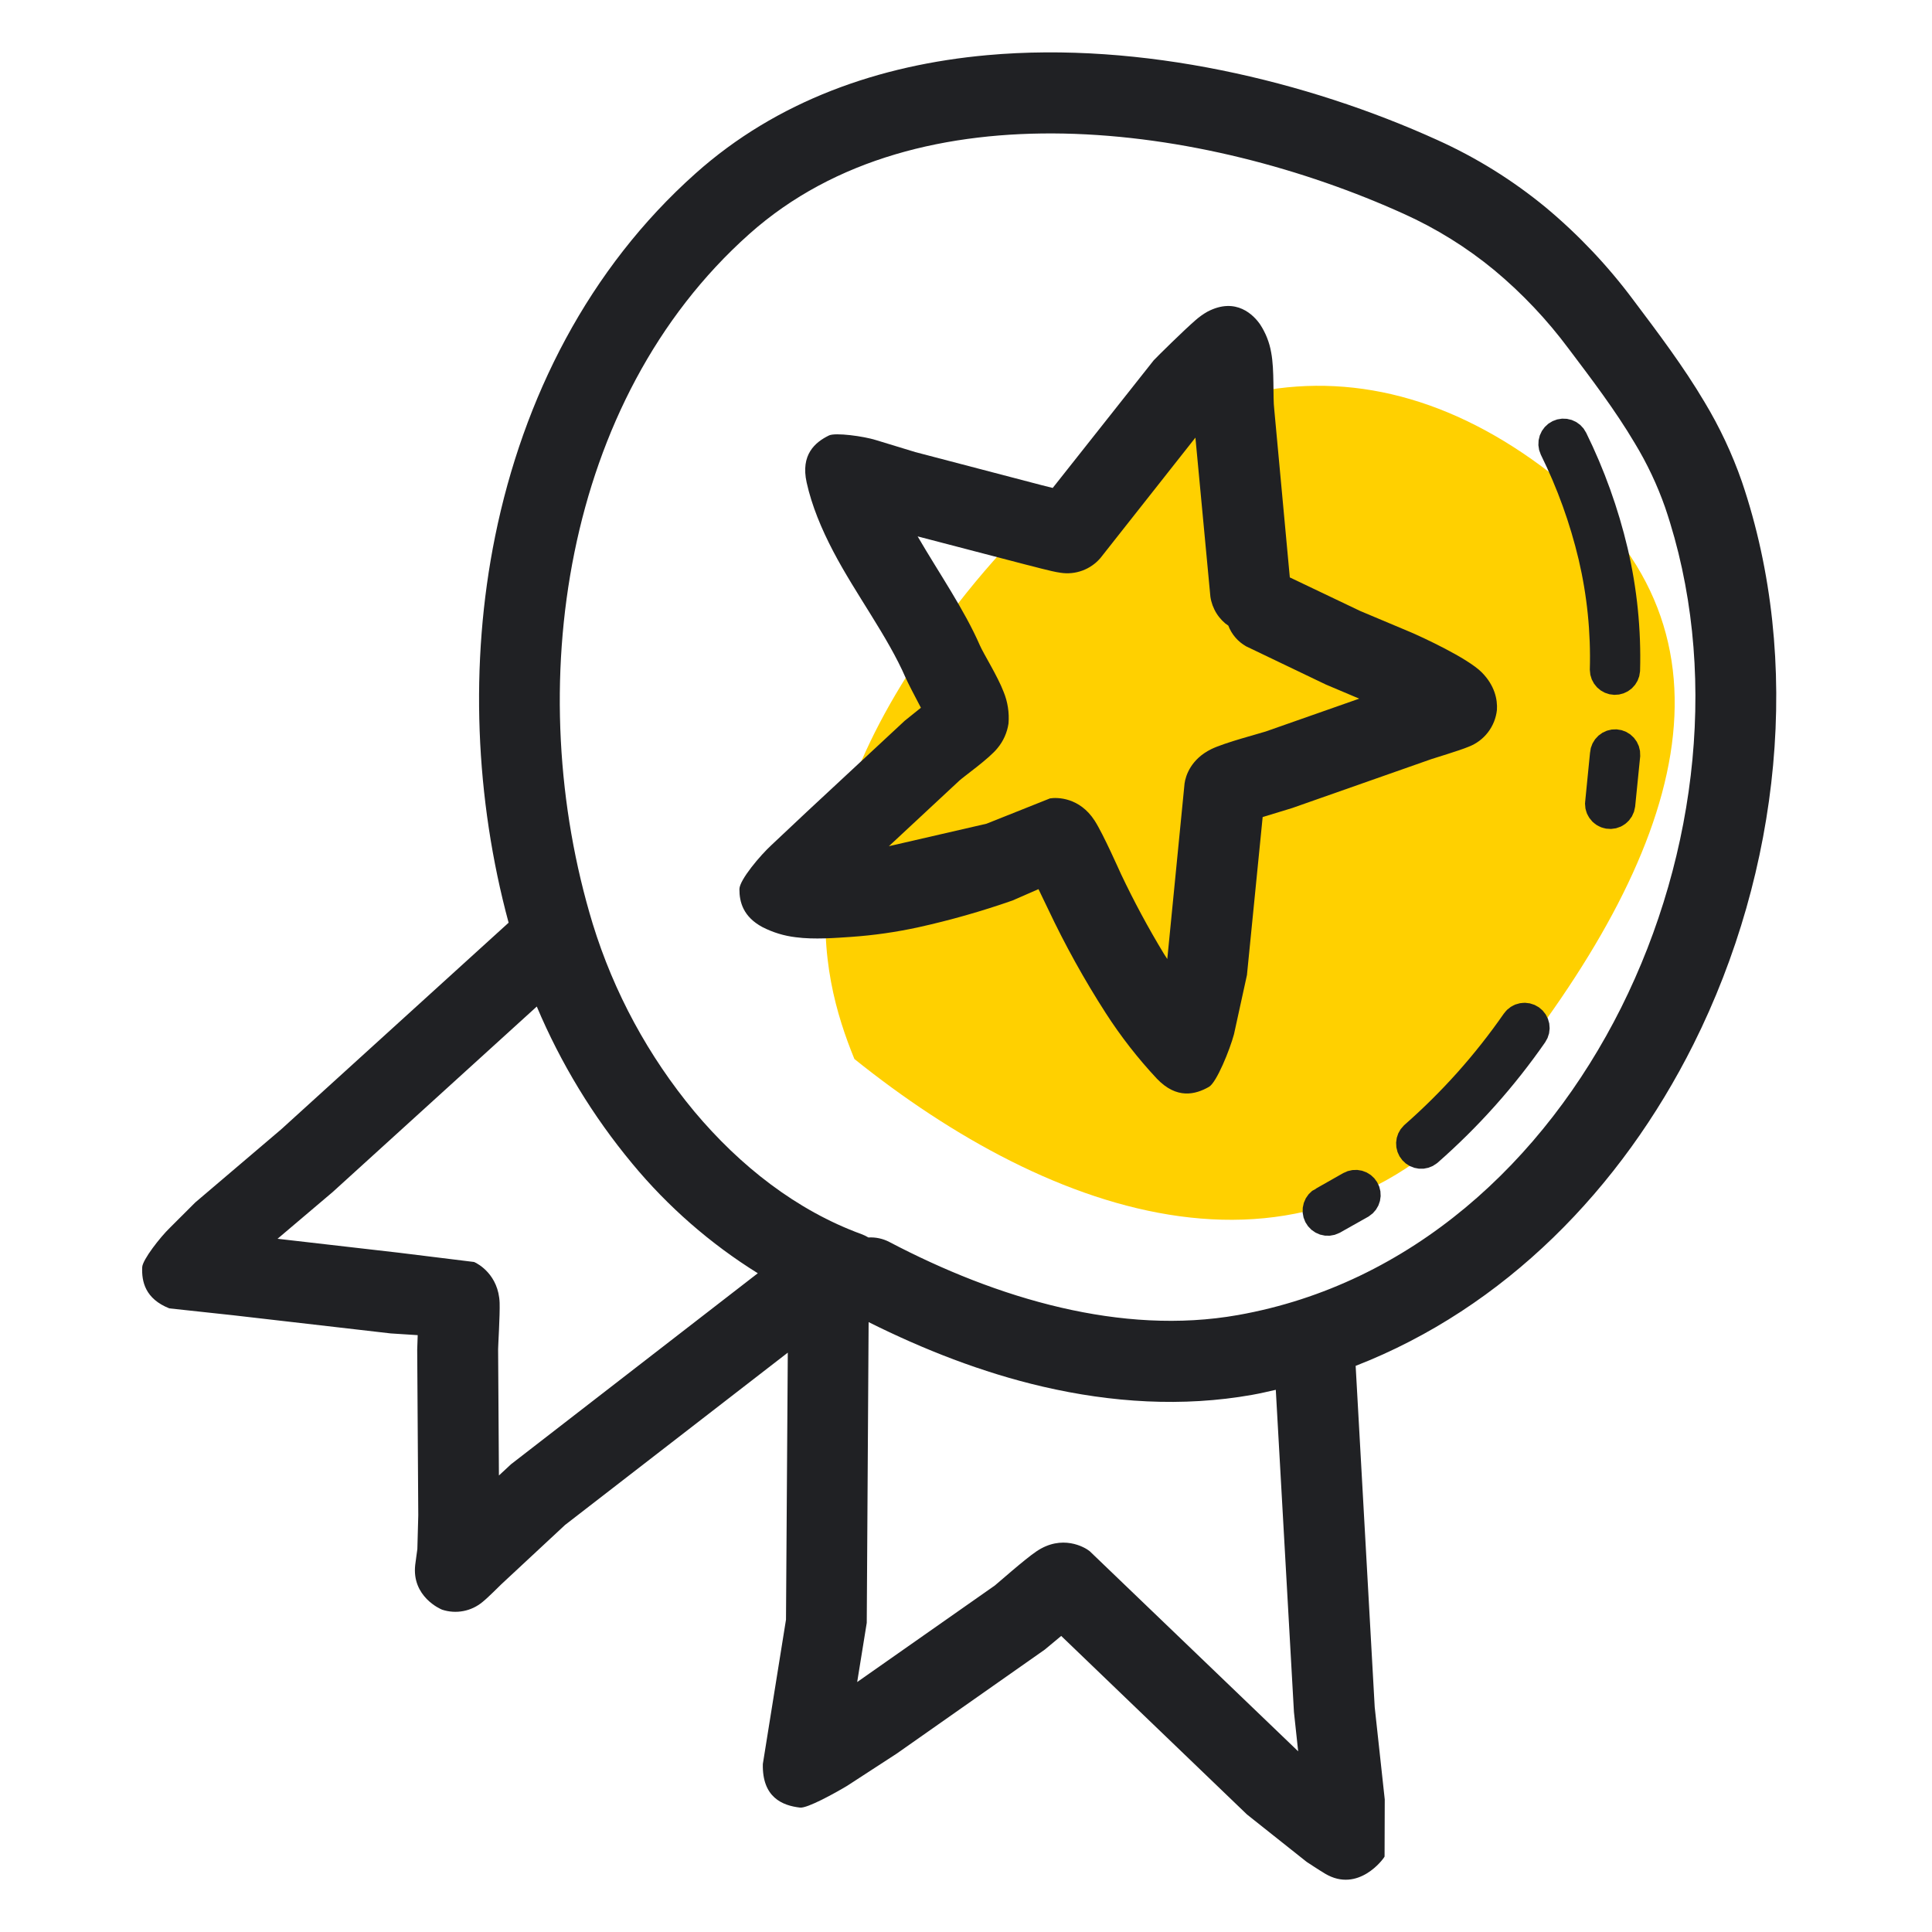 <svg width="129" height="129" viewBox="0 0 129 129" fill="none" xmlns="http://www.w3.org/2000/svg">
<path d="M99.983 72.366C87.651 87.718 70.042 81.147 57.048 70.709C54.688 64.925 52.209 54.928 64.54 39.577C76.872 24.225 91.098 21.598 104.092 32.036C117.087 42.474 112.314 57.014 99.983 72.366Z" fill="#FFD000"/>
<g clip-path="url(#clip0_312_35378)">
<path fill-rule="evenodd" clip-rule="evenodd" d="M51.527 56.409L53.852 54.222L60.411 48.123L61.489 47.257C61.098 46.517 60.603 45.562 60.466 45.247C59.272 42.497 57.145 39.691 55.646 36.835C54.844 35.307 54.204 33.765 53.861 32.221C53.447 30.36 54.418 29.529 55.352 29.075C55.776 28.869 57.67 29.125 58.496 29.387L61.119 30.187L69.525 32.388L70.29 32.58L77.034 24.057C77.28 23.795 79.065 22.032 79.831 21.373C80.074 21.159 80.339 20.97 80.622 20.81C82.551 19.798 83.726 21.065 84.138 21.661C84.512 22.23 84.764 22.871 84.878 23.542C85.104 24.734 84.978 26.476 85.082 27.335L86.121 38.554L90.823 40.796L94.213 42.222C94.892 42.515 97.981 43.925 98.945 44.901C99.799 45.767 99.996 46.701 99.95 47.403C99.892 47.946 99.685 48.463 99.352 48.897C99.019 49.331 98.573 49.664 98.062 49.859C97.427 50.126 95.766 50.615 95.574 50.686L86.273 53.955L84.308 54.555L83.259 65.103L82.393 69.059C82.116 70.09 81.231 72.281 80.724 72.569C79.813 73.089 78.568 73.409 77.244 72.023C75.979 70.67 74.838 69.207 73.835 67.65C72.401 65.421 71.114 63.1 69.982 60.702L69.34 59.368L67.608 60.125C65.551 60.845 63.453 61.442 61.325 61.913C59.847 62.236 58.348 62.451 56.839 62.556C55.8 62.624 54.377 62.745 53.132 62.58C52.354 62.489 51.6 62.258 50.904 61.9C49.627 61.215 49.366 60.229 49.371 59.366C49.378 58.749 50.767 57.105 51.527 56.409ZM65.868 55L70.109 53.309C70.574 53.233 72.082 53.224 73.095 54.803C73.67 55.697 74.77 58.197 74.851 58.365C75.715 60.187 76.671 61.963 77.716 63.688L77.94 64.034L79.093 52.315C79.164 51.795 79.515 50.691 80.876 50.02C81.766 49.584 84.176 48.957 84.512 48.842L90.756 46.649L88.526 45.706L83.207 43.157C82.66 42.849 82.237 42.359 82.014 41.771L81.808 41.624C81.504 41.367 81.256 41.049 81.081 40.691C80.906 40.333 80.807 39.943 80.79 39.545L79.818 29.22L73.473 37.263C73.15 37.639 72.738 37.926 72.273 38.097C71.809 38.269 71.309 38.319 70.82 38.244C70.207 38.169 68.715 37.741 68.497 37.7L61.271 35.815C62.705 38.277 64.388 40.706 65.427 43.092C65.669 43.65 66.606 45.135 67.009 46.19C67.285 46.859 67.397 47.585 67.338 48.307C67.249 48.916 66.993 49.489 66.597 49.962C66.04 50.655 64.383 51.824 64.054 52.124L59.351 56.501L65.868 55Z" fill="#202124"/>
<path fill-rule="evenodd" clip-rule="evenodd" d="M9.495 84.61C9.518 84.113 10.697 82.605 11.336 81.987L13.036 80.289L18.781 75.401L33.96 61.609C31.737 53.374 31.329 44.333 33.06 35.807C34.94 26.563 39.303 17.943 46.441 11.581C51.875 6.73 58.702 4.332 65.924 3.682C76.216 2.755 87.307 5.415 95.961 9.344C98.576 10.522 101.021 12.044 103.233 13.87C105.412 15.691 107.37 17.763 109.066 20.042C110.718 22.237 112.399 24.462 113.805 26.834C114.819 28.515 115.657 30.297 116.303 32.151C120.374 44.127 118.878 58.127 113.073 69.727C108.244 79.374 100.454 87.335 90.517 91.199L91.79 113.99L92.46 120.15L92.448 123.962C92.372 124.135 90.685 126.411 88.485 125.11C88.138 124.906 87.293 124.351 87.245 124.318L83.263 121.155L70.857 109.232L69.758 110.146L59.871 117.09L56.564 119.24C55.759 119.722 53.91 120.749 53.42 120.694C52.248 120.56 50.883 120.018 50.935 117.781L52.481 108.143L52.601 90.316L37.728 101.822L33.472 105.783C33.405 105.845 32.586 106.673 32.225 106.959C31.856 107.269 31.414 107.479 30.941 107.57C30.467 107.661 29.979 107.63 29.521 107.479C29.421 107.443 27.483 106.613 27.724 104.488C27.757 104.203 27.862 103.49 27.867 103.432L27.928 101.179L27.857 90.121L27.89 89.148L26.091 89.033L15.567 87.82L11.305 87.36C9.696 86.72 9.452 85.573 9.495 84.61ZM66.428 105.862C66.601 105.726 68.41 104.121 69.198 103.589C70.911 102.425 72.426 103.302 72.758 103.572L86.679 116.936L86.397 114.311L85.185 92.798C84.665 92.915 84.146 93.039 83.602 93.135C78.965 93.959 74.223 93.654 69.624 92.585C65.576 91.646 61.66 90.106 57.998 88.278L57.873 108.357L57.234 112.31L66.428 105.862ZM57.527 82.406C57.686 82.465 57.839 82.539 57.984 82.626C58.47 82.598 58.955 82.703 59.386 82.929C62.948 84.799 66.832 86.381 70.85 87.311C74.737 88.212 78.742 88.501 82.664 87.805C94.21 85.754 103.094 77.56 108.238 67.294C113.4 56.978 114.804 44.536 111.182 33.885C110.656 32.385 109.976 30.944 109.151 29.585C107.847 27.386 106.28 25.328 104.746 23.294C103.304 21.355 101.639 19.593 99.784 18.046C97.941 16.524 95.903 15.256 93.724 14.275C87.131 11.287 78.991 9.078 71.018 8.918C63.308 8.769 55.738 10.538 50.03 15.625C43.774 21.201 40.001 28.783 38.355 36.886C36.684 45.104 37.196 53.866 39.577 61.687C40.989 66.27 43.294 70.528 46.359 74.214C49.403 77.846 53.183 80.821 57.527 82.406ZM26.607 83.641L31.656 84.263C31.938 84.383 33.29 85.13 33.36 86.985C33.387 87.808 33.257 89.875 33.259 90.076L33.313 98.519L34.121 97.768L50.598 85.015C47.428 83.044 44.598 80.573 42.218 77.697C39.588 74.532 37.44 70.997 35.841 67.206L22.211 79.594L18.532 82.713L26.607 83.641Z" fill="#202124"/>
<path fill-rule="evenodd" clip-rule="evenodd" d="M104.102 29.019C104.264 28.94 104.45 28.929 104.62 28.987C104.79 29.046 104.93 29.169 105.009 29.331C106.185 31.72 107.088 34.235 107.702 36.826C108.312 39.427 108.583 42.095 108.508 44.765C108.496 44.94 108.417 45.103 108.287 45.221C108.157 45.339 107.987 45.401 107.812 45.396C107.636 45.391 107.47 45.318 107.347 45.193C107.225 45.068 107.155 44.901 107.153 44.725C107.224 42.172 106.964 39.62 106.381 37.133C105.789 34.641 104.918 32.223 103.783 29.927C103.705 29.764 103.695 29.577 103.755 29.407C103.815 29.237 103.94 29.097 104.102 29.019Z" fill="#202124" stroke="#202124" stroke-width="2"/>
<path fill-rule="evenodd" clip-rule="evenodd" d="M107.882 49.697C108.062 49.709 108.229 49.79 108.349 49.925C108.468 50.059 108.529 50.235 108.519 50.415L108.184 53.752C108.173 53.843 108.143 53.931 108.097 54.011C108.051 54.091 107.99 54.16 107.916 54.215C107.842 54.271 107.758 54.31 107.669 54.332C107.58 54.353 107.487 54.356 107.396 54.341C107.305 54.326 107.219 54.292 107.142 54.242C107.064 54.192 106.998 54.127 106.947 54.051C106.895 53.974 106.86 53.889 106.843 53.798C106.826 53.708 106.827 53.615 106.847 53.525L107.164 50.335C107.175 50.155 107.257 49.987 107.391 49.868C107.526 49.748 107.703 49.687 107.882 49.697Z" fill="#202124" stroke="#202124" stroke-width="2"/>
<path fill-rule="evenodd" clip-rule="evenodd" d="M98.062 72.269C99.2 70.994 100.259 69.651 101.234 68.248C101.285 68.174 101.35 68.112 101.425 68.064C101.5 68.015 101.584 67.983 101.672 67.967C101.759 67.951 101.849 67.953 101.937 67.972C102.024 67.991 102.106 68.027 102.179 68.078C102.253 68.129 102.315 68.194 102.363 68.269C102.411 68.344 102.444 68.428 102.46 68.516C102.476 68.603 102.474 68.694 102.455 68.781C102.436 68.868 102.4 68.951 102.349 69.024C100.334 71.924 97.973 74.566 95.318 76.893C95.181 77.002 95.008 77.053 94.835 77.038C94.661 77.022 94.5 76.94 94.386 76.809C94.271 76.678 94.211 76.507 94.218 76.333C94.225 76.159 94.299 75.994 94.424 75.873C95.708 74.746 96.923 73.542 98.062 72.269Z" fill="#202124" stroke="#202124" stroke-width="2"/>
<path fill-rule="evenodd" clip-rule="evenodd" d="M88.346 80.239L90.178 79.199C90.332 79.112 90.515 79.09 90.686 79.135C90.857 79.181 91.003 79.293 91.093 79.445C91.184 79.597 91.211 79.779 91.169 79.951C91.128 80.123 91.02 80.273 90.871 80.367L88.966 81.439C88.805 81.522 88.618 81.537 88.447 81.482C88.275 81.426 88.132 81.305 88.049 81.144C87.967 80.983 87.952 80.796 88.007 80.624C88.062 80.452 88.184 80.309 88.344 80.227L88.346 80.239Z" fill="#202124" stroke="#202124" stroke-width="2"/>
</g>
<defs>
<clipPath id="clip0_312_35378">
<rect width="109.113" height="122" fill="white" transform="matrix(-1 0 0 1 118.604 3.499)"/>
</clipPath>
</defs>
</svg>
